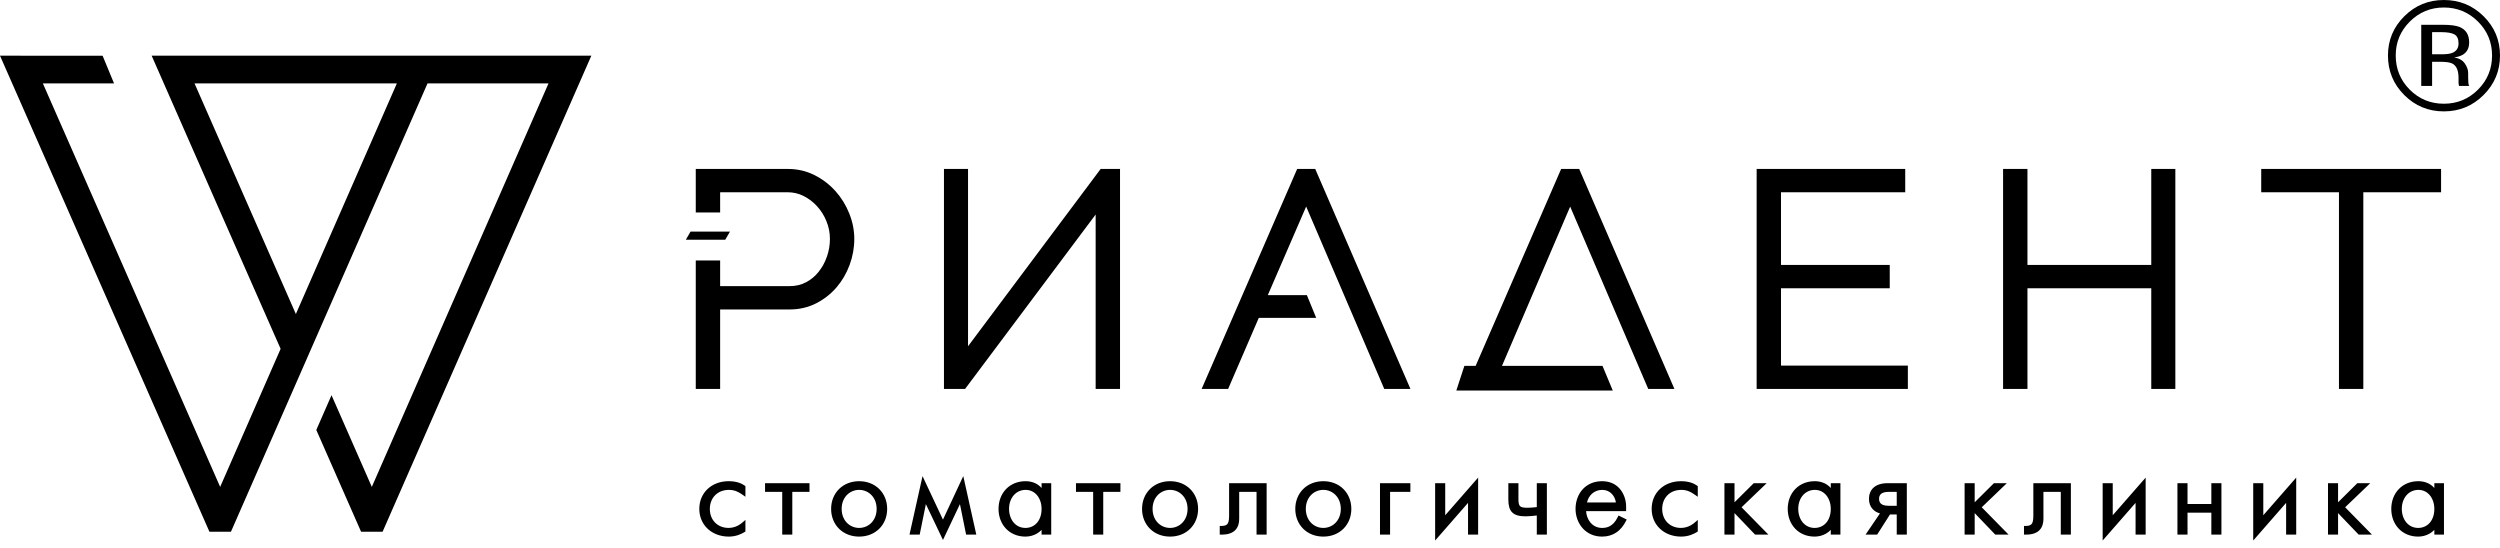 <svg width="219" height="48" viewBox="0 0 219 48" fill="none" xmlns="http://www.w3.org/2000/svg">
<path fill-rule="evenodd" clip-rule="evenodd" d="M31.63 46.578L27.708 37.664L29.041 34.618L32.571 42.652L48.052 7.303H37.453L20.232 46.578H18.345L0 4.879C2.997 4.879 5.99 4.881 8.988 4.881L9.989 7.304H3.754L19.286 42.652L24.582 30.559C20.816 22 17.035 13.445 13.285 4.879H51.801L33.516 46.578H31.63H31.63ZM213.219 16.841H207.027V33.456V34.07H206.408H205.512H204.893V33.456V16.841H198.702H198.083V16.227V15.414V14.799H198.702H213.219H213.838V15.414V16.227V16.841H213.219ZM214.082 0.657C212.917 0.657 211.923 1.07 211.096 1.893C210.276 2.714 209.865 3.702 209.865 4.863C209.865 6.03 210.274 7.028 211.09 7.851C211.912 8.674 212.908 9.086 214.082 9.086C215.256 9.086 216.252 8.674 217.074 7.851C217.894 7.028 218.305 6.03 218.305 4.863C218.305 3.702 217.894 2.714 217.074 1.893C216.247 1.07 215.251 0.657 214.082 0.657H214.082ZM219 4.863C219 6.214 218.52 7.366 217.561 8.322C216.604 9.279 215.443 9.757 214.082 9.757C212.721 9.757 211.565 9.279 210.61 8.322C209.66 7.37 209.185 6.216 209.185 4.863C209.185 3.521 209.662 2.374 210.621 1.421C211.576 0.474 212.73 0 214.082 0C215.443 0 216.604 0.474 217.561 1.421C218.52 2.369 219 3.516 219 4.863H219ZM215.368 3.8C215.368 3.41 215.247 3.149 215.009 3.015C214.77 2.884 214.388 2.816 213.86 2.816H213.052V4.756H213.908C214.31 4.756 214.612 4.716 214.811 4.636C215.183 4.491 215.368 4.212 215.368 3.8H215.368ZM213.988 2.172C214.658 2.172 215.149 2.238 215.462 2.365C216.019 2.596 216.298 3.047 216.298 3.72C216.298 4.199 216.122 4.55 215.768 4.777C215.581 4.895 215.32 4.983 214.987 5.035C215.409 5.101 215.72 5.275 215.916 5.559C216.113 5.842 216.211 6.121 216.211 6.391V6.781C216.211 6.906 216.215 7.039 216.225 7.18C216.231 7.323 216.247 7.416 216.27 7.459L216.305 7.527H215.414C215.409 7.509 215.405 7.49 215.4 7.472C215.395 7.454 215.391 7.436 215.386 7.413L215.368 7.241V6.815C215.368 6.196 215.197 5.786 214.859 5.586C214.658 5.47 214.306 5.414 213.801 5.414H213.052V7.527H212.101V2.172H213.988L213.988 2.172ZM64.46 46.124V46.124C64.69 46.033 64.889 45.901 65.052 45.758L65.299 45.543V45.869V46.48V46.562L65.227 46.606C65.082 46.693 64.896 46.793 64.668 46.87C64.437 46.949 64.162 47.006 63.841 47.006C63.1 47.006 62.453 46.753 61.992 46.321C61.533 45.892 61.259 45.287 61.259 44.579C61.259 43.867 61.53 43.263 61.985 42.835C62.444 42.403 63.09 42.152 63.831 42.152C64.199 42.152 64.489 42.207 64.717 42.282L64.717 42.281C64.945 42.356 65.113 42.454 65.235 42.538L65.299 42.583V42.659V43.231V43.516L65.065 43.351C64.795 43.162 64.576 43.051 64.384 42.989C64.197 42.929 64.032 42.913 63.87 42.913C63.352 42.913 62.941 43.088 62.656 43.37C62.348 43.673 62.181 44.105 62.181 44.579C62.181 45.078 62.355 45.489 62.636 45.776C62.931 46.076 63.347 46.245 63.812 46.245C64.051 46.245 64.267 46.199 64.46 46.124V46.124ZM69.258 46.831H68.671H68.523V46.684V43.088H67.167H67.018V42.94V42.474V42.327H67.167H70.763H70.912V42.474V42.94V43.088H70.763H69.406V46.684V46.831H69.258H69.258ZM77.02 46.321C76.587 46.75 75.977 47.006 75.261 47.006C74.546 47.006 73.935 46.75 73.502 46.321C73.063 45.887 72.806 45.278 72.806 44.579C72.806 43.88 73.063 43.271 73.502 42.837C73.935 42.409 74.546 42.153 75.261 42.153C75.977 42.153 76.587 42.408 77.02 42.837C77.46 43.271 77.716 43.88 77.716 44.579C77.716 45.278 77.46 45.888 77.02 46.321ZM74.164 45.771C73.896 45.482 73.729 45.073 73.729 44.579C73.729 44.086 73.896 43.676 74.164 43.388C74.444 43.086 74.836 42.913 75.261 42.913C75.686 42.913 76.079 43.086 76.359 43.388C76.626 43.676 76.794 44.086 76.794 44.579C76.794 45.073 76.626 45.482 76.359 45.771C76.079 46.073 75.686 46.246 75.261 46.246C74.836 46.246 74.444 46.073 74.164 45.771ZM80.444 46.831H79.857H79.673L79.712 46.652L80.719 42.133L80.814 41.709L80.998 42.102L82.603 45.52L84.198 42.102L84.383 41.708L84.478 42.132L85.484 46.652L85.524 46.831H85.34H84.753H84.632L84.608 46.712L84.091 44.161L82.737 47.018L82.604 47.3L82.469 47.018L81.106 44.16L80.589 46.712L80.565 46.831H80.444L80.444 46.831ZM90.702 42.338C90.89 42.429 91.075 42.56 91.243 42.749V42.474V42.327H91.391H91.939H92.087V42.474V46.684V46.831H91.939H91.391H91.243V46.684V46.417C91.116 46.55 90.973 46.661 90.82 46.748C90.515 46.922 90.169 47.006 89.828 47.006C89.127 47.006 88.547 46.747 88.138 46.325C87.711 45.885 87.471 45.267 87.471 44.579C87.471 43.88 87.715 43.27 88.137 42.836C88.554 42.408 89.142 42.153 89.838 42.153C90.095 42.153 90.402 42.192 90.702 42.337V42.338V42.338ZM88.81 45.79C88.542 45.484 88.393 45.05 88.393 44.579C88.393 44.092 88.549 43.672 88.81 43.376C89.067 43.086 89.429 42.913 89.848 42.913C90.257 42.913 90.597 43.089 90.836 43.37C91.096 43.675 91.243 44.106 91.243 44.579C91.243 45.088 91.094 45.504 90.847 45.791C90.596 46.082 90.239 46.246 89.828 46.246C89.402 46.246 89.054 46.07 88.81 45.79V45.79ZM96.495 46.831H95.909H95.761V46.684V43.088H94.404H94.256V42.94V42.474V42.327H94.404H98.001H98.149V42.474V42.94V43.088H98.001H96.644V46.684V46.831H96.495H96.495ZM104.258 46.321C103.825 46.75 103.215 47.006 102.499 47.006C101.784 47.006 101.173 46.75 100.74 46.321C100.301 45.887 100.044 45.278 100.044 44.579C100.044 43.88 100.301 43.271 100.74 42.837C101.173 42.409 101.784 42.153 102.499 42.153C103.215 42.153 103.825 42.408 104.258 42.837C104.697 43.271 104.954 43.88 104.954 44.579C104.954 45.278 104.697 45.888 104.258 46.321ZM101.402 45.771C101.134 45.482 100.966 45.073 100.966 44.579C100.966 44.086 101.134 43.676 101.402 43.388C101.681 43.086 102.074 42.913 102.499 42.913C102.924 42.913 103.316 43.086 103.596 43.388C103.864 43.676 104.031 44.086 104.031 44.579C104.031 45.073 103.864 45.482 103.596 45.771C103.316 46.073 102.924 46.246 102.499 46.246C102.074 46.246 101.681 46.073 101.402 45.771ZM107.818 42.327H110.808H110.957V42.474V46.684V46.831H110.808H110.222H110.073V46.684V43.088H108.553V45.452C108.553 45.804 108.472 46.152 108.232 46.414C107.994 46.674 107.604 46.841 106.995 46.831L106.849 46.829V46.684V46.218V46.07L106.999 46.072C107.311 46.075 107.477 45.991 107.56 45.844C107.654 45.677 107.669 45.416 107.669 45.103V42.474V42.327H107.818H107.818ZM117.681 46.321C117.248 46.75 116.638 47.006 115.922 47.006C115.207 47.006 114.596 46.75 114.163 46.321C113.724 45.887 113.467 45.278 113.467 44.579C113.467 43.88 113.724 43.271 114.163 42.837C114.596 42.409 115.207 42.153 115.922 42.153C116.638 42.153 117.248 42.408 117.681 42.837C118.12 43.271 118.377 43.88 118.377 44.579C118.377 45.278 118.12 45.888 117.681 46.321ZM114.825 45.771C114.557 45.482 114.389 45.073 114.389 44.579C114.389 44.086 114.557 43.676 114.825 43.388C115.104 43.086 115.497 42.913 115.922 42.913C116.347 42.913 116.74 43.086 117.019 43.388C117.287 43.676 117.454 44.086 117.454 44.579C117.454 45.073 117.287 45.482 117.019 45.771C116.74 46.073 116.347 46.246 115.922 46.246C115.497 46.246 115.104 46.073 114.825 45.771ZM121.622 46.831H121.036H120.887V46.684V42.474V42.327H121.036H123.401H123.549V42.474V42.94V43.088H123.401H121.771V46.684V46.831H121.622V46.831ZM125.718 46.956V42.474V42.327H125.866H126.453H126.601V42.474V45.136L129.223 42.136L129.484 41.838V42.232V46.684V46.831H129.335H128.749H128.6V46.684V44.052L125.978 47.052L125.718 47.35V46.956H125.718ZM135.358 46.831H134.772H134.623V46.684V45.155C134.475 45.173 134.315 45.192 134.162 45.205V45.204C133.975 45.22 133.796 45.231 133.658 45.231C133.083 45.231 132.705 45.126 132.464 44.881C132.221 44.636 132.131 44.269 132.131 43.745V42.474V42.327H132.28H132.866H133.015V42.474V43.745C133.015 44.06 133.056 44.248 133.165 44.347L133.165 44.347C133.277 44.448 133.485 44.48 133.814 44.48C133.931 44.48 134.08 44.472 134.235 44.46C134.367 44.449 134.503 44.435 134.623 44.421V42.474V42.327H134.772H135.358H135.506V42.474V46.684V46.831H135.358V46.831ZM140.984 46.11C141.232 45.986 141.499 45.747 141.716 45.293L141.781 45.157L141.916 45.224L142.366 45.446L142.498 45.512L142.432 45.644C142.231 46.044 141.951 46.408 141.568 46.659H141.568C141.239 46.874 140.837 47.006 140.345 47.006C139.639 47.006 139.083 46.737 138.691 46.328C138.248 45.865 138.017 45.219 138.017 44.579C138.017 43.915 138.243 43.279 138.677 42.825C139.07 42.414 139.631 42.153 140.345 42.153C141.013 42.153 141.497 42.399 141.831 42.748C142.273 43.211 142.448 43.856 142.448 44.347V44.628V44.775H142.3H138.942C138.962 45.115 139.079 45.463 139.29 45.735C139.518 46.028 139.859 46.236 140.308 46.246L140.345 46.246V46.246C140.501 46.246 140.738 46.232 140.984 46.11ZM139.448 43.257C139.683 43.04 139.997 42.913 140.355 42.913C140.71 42.913 140.991 43.05 141.191 43.256C141.391 43.461 141.513 43.736 141.552 44.015H139.019C139.092 43.707 139.242 43.446 139.448 43.257ZM147.886 46.124V46.124C148.116 46.034 148.315 45.901 148.478 45.758L148.725 45.543V45.869V46.48V46.562L148.653 46.606C148.508 46.693 148.322 46.793 148.094 46.87C147.863 46.949 147.587 47.006 147.267 47.006C146.526 47.006 145.879 46.753 145.418 46.321C144.959 45.892 144.685 45.287 144.685 44.579C144.685 43.867 144.956 43.263 145.411 42.835C145.87 42.403 146.515 42.153 147.257 42.153C147.625 42.153 147.915 42.207 148.143 42.282L148.143 42.281C148.371 42.356 148.539 42.454 148.661 42.539L148.725 42.583V42.659V43.231V43.516L148.491 43.352C148.221 43.162 148.001 43.051 147.81 42.989C147.623 42.929 147.458 42.913 147.296 42.913C146.778 42.913 146.367 43.088 146.082 43.37C145.774 43.673 145.608 44.105 145.608 44.579C145.608 45.078 145.781 45.489 146.062 45.776C146.356 46.076 146.773 46.245 147.238 46.245C147.477 46.245 147.693 46.199 147.886 46.124V46.124ZM151.794 46.831H151.208H151.06V46.684V42.474V42.327H151.208H151.794H151.943V42.474V44.001L153.585 42.37L153.629 42.327H153.69H154.394H154.761L154.496 42.581L152.561 44.437L154.666 46.581L154.912 46.831H154.56H153.808H153.744L153.7 46.785L151.943 44.948V46.684V46.831H151.794L151.794 46.831ZM159.834 42.338C160.023 42.429 160.208 42.56 160.376 42.749V42.474V42.327H160.524H161.071H161.22V42.474V46.684V46.831H161.071H160.524H160.376V46.684V46.417C160.248 46.55 160.105 46.661 159.952 46.748C159.647 46.922 159.301 47.006 158.96 47.006C158.259 47.006 157.679 46.747 157.27 46.325C156.844 45.885 156.604 45.267 156.604 44.579C156.604 43.88 156.848 43.27 157.27 42.836C157.686 42.408 158.275 42.153 158.971 42.153C159.228 42.153 159.534 42.192 159.834 42.338V42.338V42.338ZM157.942 45.79C157.675 45.484 157.526 45.05 157.526 44.579C157.526 44.092 157.681 43.672 157.943 43.376C158.199 43.086 158.561 42.913 158.98 42.913C159.39 42.913 159.729 43.089 159.969 43.37C160.228 43.675 160.376 44.106 160.376 44.579C160.376 45.088 160.227 45.504 159.979 45.791C159.728 46.082 159.372 46.246 158.96 46.246C158.535 46.246 158.187 46.07 157.942 45.79L157.942 45.79ZM164.358 46.831H163.703H163.424L163.58 46.602L164.685 44.973C164.442 44.909 164.215 44.784 164.042 44.594C163.846 44.378 163.721 44.081 163.721 43.697C163.721 43.334 163.836 42.948 164.169 42.675C164.426 42.466 164.809 42.327 165.364 42.327H166.889H167.037V42.474V46.684V46.831H166.889H166.303H166.154V46.684V45.066H165.563L164.483 46.762L164.439 46.831H164.358L164.358 46.831ZM165.452 44.306C165.301 44.306 165.074 44.292 164.895 44.205C164.733 44.126 164.604 43.976 164.604 43.697C164.604 43.417 164.733 43.268 164.895 43.189C165.075 43.1 165.301 43.088 165.452 43.088H166.154V44.306H165.452ZM172.833 46.831H172.247H172.099V46.684V42.474V42.327H172.247H172.833H172.982V42.474V44.001L174.624 42.37L174.668 42.327H174.729H175.433H175.8L175.535 42.581L173.6 44.437L175.705 46.581L175.95 46.831H175.599H174.846H174.783L174.739 46.785L172.982 44.948V46.684V46.831H172.833L172.833 46.831ZM178.27 42.327H181.26H181.409V42.474V46.684V46.831H181.26H180.674H180.525V46.684V43.088H179.005V45.452C179.005 45.804 178.924 46.152 178.684 46.414C178.446 46.674 178.056 46.842 177.447 46.831L177.301 46.829V46.684V46.218V46.07L177.451 46.072C177.762 46.075 177.928 45.991 178.012 45.844C178.106 45.677 178.121 45.416 178.121 45.103V42.474V42.327H178.27H178.27ZM184.193 46.956V42.474V42.327H184.341H184.928H185.076V42.474V45.136L187.699 42.136L187.959 41.838V42.232V46.684V46.831H187.811H187.224H187.076V46.684V44.052L184.453 47.052L184.193 47.35V46.956H184.193ZM191.478 46.831H190.892H190.743V46.684V42.474V42.327H190.892H191.478H191.627V42.474V44.151H193.714V42.474V42.327H193.863H194.449H194.597V42.474V46.684V46.831H194.449H193.863H193.714V46.684V44.911H191.627V46.684V46.831H191.478ZM197.382 46.956V42.474V42.327H197.53H198.116H198.265V42.474V45.136L200.887 42.136L201.148 41.838V42.232V46.684V46.831H200.999H200.413H200.264V46.684V44.052L197.642 47.052L197.382 47.35V46.956H197.382ZM204.667 46.831H204.08H203.932V46.684V42.474V42.327H204.08H204.667H204.815V42.474V44.001L206.458 42.37L206.501 42.327H206.563H207.266H207.633L207.369 42.581L205.434 44.437L207.538 46.581L207.784 46.831H207.432H206.68H206.617L206.573 46.785L204.815 44.948V46.684V46.831H204.667L204.667 46.831ZM212.707 42.338C212.895 42.429 213.08 42.56 213.248 42.749V42.474V42.327H213.396H213.944H214.092V42.474V46.684V46.831H213.944H213.396H213.248V46.684V46.417C213.121 46.55 212.978 46.661 212.824 46.748C212.52 46.922 212.174 47.006 211.833 47.006C211.132 47.006 210.552 46.747 210.142 46.325C209.716 45.885 209.476 45.267 209.476 44.579C209.476 43.88 209.72 43.27 210.142 42.836C210.559 42.408 211.148 42.153 211.843 42.153C212.1 42.153 212.407 42.192 212.707 42.338V42.338V42.338ZM210.814 45.79C210.547 45.484 210.398 45.05 210.398 44.579C210.398 44.092 210.554 43.672 210.815 43.376C211.071 43.086 211.434 42.913 211.853 42.913C212.262 42.913 212.601 43.089 212.841 43.37C213.1 43.675 213.248 44.106 213.248 44.579C213.248 45.088 213.099 45.504 212.851 45.791C212.601 46.082 212.244 46.246 211.833 46.246C211.407 46.246 211.059 46.07 210.814 45.79L210.814 45.79ZM60.949 33.456V23.432V22.817H61.568H62.465H63.084V23.432V25.066H69.147C69.426 25.066 69.687 25.037 69.928 24.981C70.165 24.926 70.389 24.842 70.598 24.732L70.599 24.734C70.817 24.617 71.02 24.482 71.205 24.33C71.389 24.178 71.558 24.005 71.71 23.814V23.812C71.867 23.616 72.007 23.406 72.127 23.186C72.247 22.965 72.353 22.726 72.441 22.469L72.442 22.47C72.529 22.218 72.594 21.962 72.637 21.707C72.68 21.456 72.701 21.196 72.701 20.928C72.701 20.658 72.676 20.396 72.627 20.144C72.577 19.889 72.501 19.636 72.401 19.39C72.299 19.137 72.18 18.901 72.044 18.684C71.91 18.469 71.755 18.265 71.581 18.073C71.41 17.885 71.225 17.715 71.029 17.566C70.83 17.414 70.617 17.281 70.392 17.168H70.39C70.175 17.059 69.95 16.977 69.718 16.923C69.487 16.869 69.245 16.841 68.993 16.841H63.084V17.997V18.611H62.464H61.568H60.949V17.997V15.414V14.8H61.568H69.019C69.439 14.8 69.847 14.845 70.241 14.937C70.631 15.028 71.009 15.166 71.373 15.352C71.725 15.531 72.053 15.737 72.353 15.967C72.655 16.2 72.935 16.46 73.193 16.749C73.45 17.037 73.678 17.343 73.876 17.665C74.074 17.985 74.246 18.329 74.393 18.695C74.541 19.065 74.651 19.434 74.724 19.801C74.798 20.177 74.836 20.553 74.836 20.928C74.836 21.317 74.801 21.704 74.733 22.085C74.665 22.464 74.562 22.84 74.425 23.21C74.29 23.576 74.126 23.923 73.934 24.253C73.744 24.58 73.524 24.889 73.277 25.176C73.032 25.461 72.76 25.722 72.46 25.956C72.165 26.188 71.845 26.392 71.503 26.567L71.504 26.568C70.798 26.927 70.021 27.108 69.173 27.108H63.084V33.456V34.07H62.464H61.568H60.949V33.456L60.949 33.456ZM60.577 20.288H60.492L60.448 20.362L60.208 20.778L60.08 20.999H60.336H63.448H63.533L63.576 20.924L63.817 20.509L63.945 20.288H63.689H60.577V20.288ZM128.651 32.05H129.266L136.595 15.172L136.757 14.8H137.163H137.931H138.338L138.499 15.172L146.308 33.214L146.679 34.07H145.74H144.793H144.386L144.225 33.696L137.547 18.099L131.574 32.05H140.039H140.378L140.525 32.402L140.913 33.334L141.278 34.21H140.427H128.347H127.574L127.844 33.382L128.149 32.45L128.28 32.05H128.651H128.651ZM84.8 30.331L96.231 15.049L96.417 14.8H96.726H97.495H98.114V15.414V33.456V34.07H97.495H96.598H95.979V33.456V18.792L84.727 33.821L84.54 34.07H84.232H83.31H82.691V33.456V15.414V14.8H83.31H84.181H84.8V15.414V30.331ZM114.038 14.8H114.807H115.214L115.375 15.172L123.184 33.214L123.555 34.07H122.616H121.669H121.261L121.101 33.696L114.42 18.093L111.06 25.853H114.067H114.483L114.64 26.238L114.952 27L115.298 27.844H114.379H110.271L107.745 33.696L107.584 34.07H107.177H106.204H105.264L105.636 33.214L113.47 15.172L113.632 14.8H114.038L114.038 14.8ZM167.128 32.642V33.456V34.07H166.51H154.501H153.882V33.456V15.414V14.8H154.501H166.279H166.898V15.414V16.227V16.841H166.279H156.016V23.21H164.922H165.541V23.825V24.638V25.253H164.922H156.016V32.028H166.509H167.128V32.642H167.128ZM190.56 15.414V33.456V34.07H189.941H189.07H188.451V33.456V25.253H177.605V33.456V34.07H176.985H176.089H175.47V33.456V15.414V14.8H176.089H176.985H177.605V15.414V23.21H188.451V15.414V14.8H189.07H189.941H190.56V15.414ZM34.767 7.303H17.039L25.918 27.509L34.767 7.303H34.767Z" fill="black"/>
</svg>
